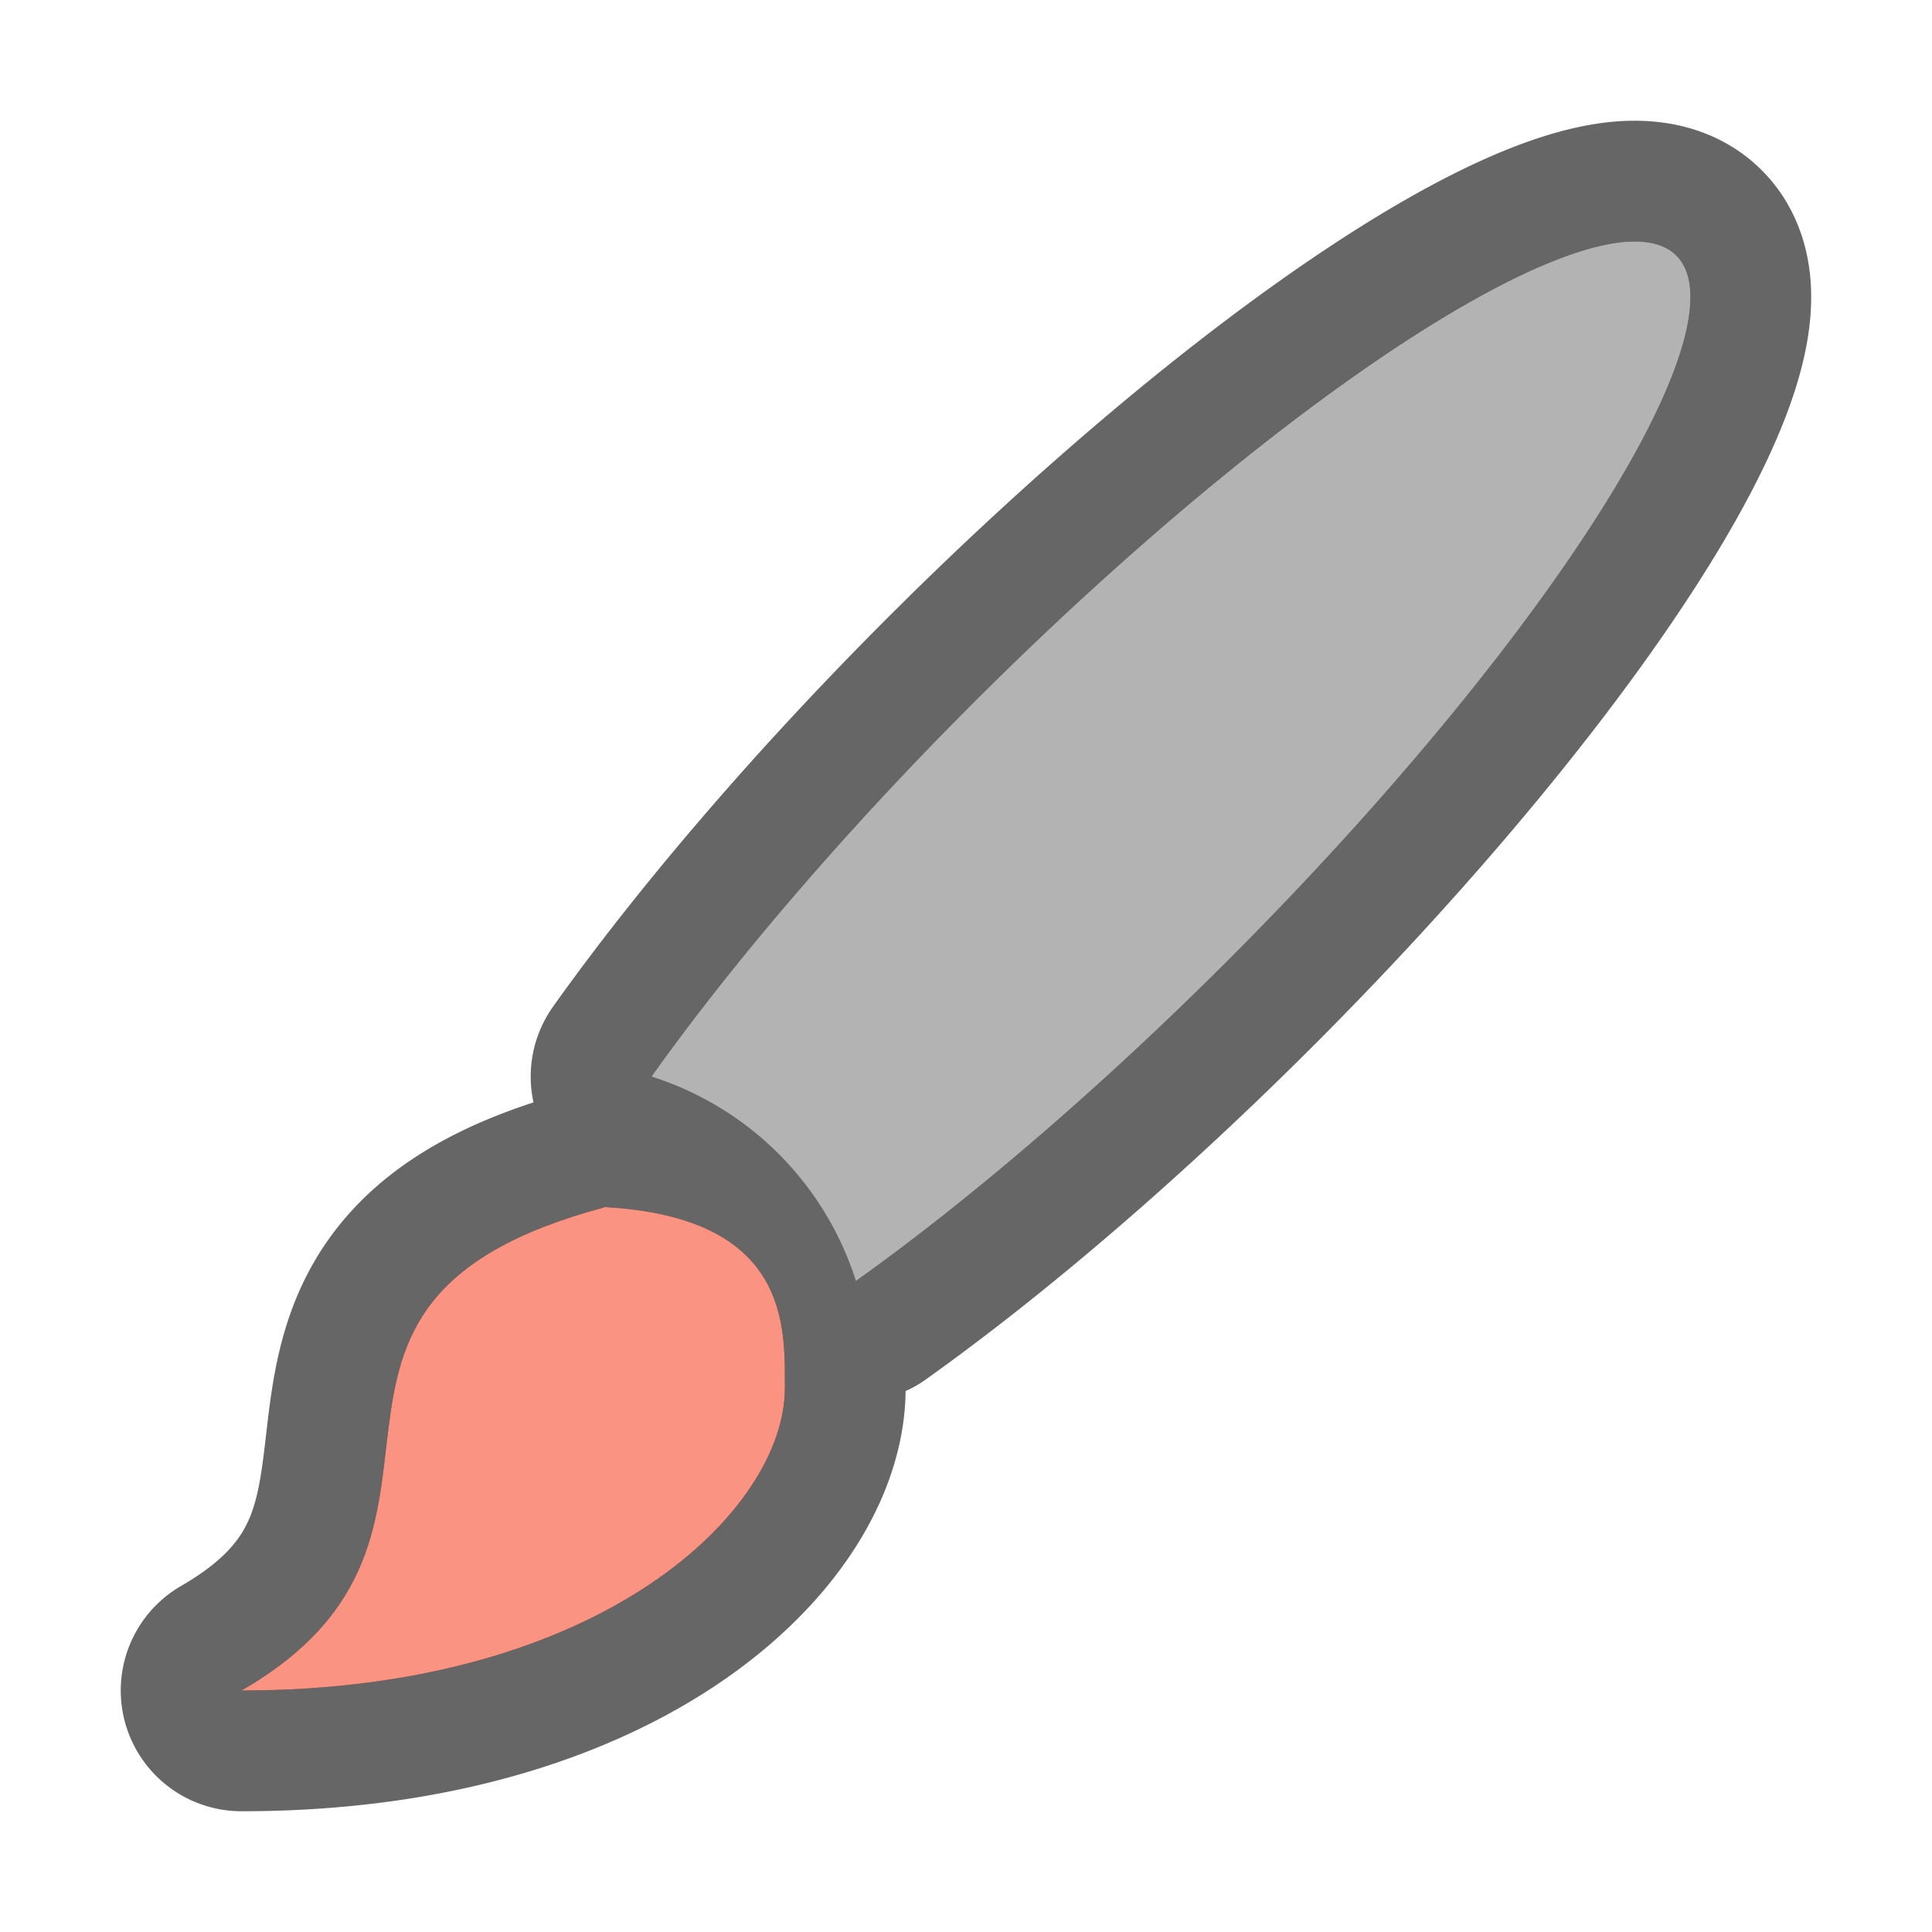 <?xml version="1.0" encoding="UTF-8" standalone="no"?>
<svg
   xmlns:dc="http://purl.org/dc/elements/1.1/"
   xmlns:cc="http://creativecommons.org/ns#"
   xmlns:rdf="http://www.w3.org/1999/02/22-rdf-syntax-ns#"
   xmlns:svg="http://www.w3.org/2000/svg"
   xmlns="http://www.w3.org/2000/svg"
   xmlns:sodipodi="http://sodipodi.sourceforge.net/DTD/sodipodi-0.dtd"
   xmlns:inkscape="http://www.inkscape.org/namespaces/inkscape"
   viewBox="0 0 16 16"
   version="1.1"
   id="svg4"
   sodipodi:docname="sc_insertdraw.svg"
   inkscape:export-filename="/home/jupiter007/Libreoffice yaru theme fullcolor/build/cmd/sc_insertdraw.png"
   inkscape:export-xdpi="96"
   inkscape:export-ydpi="96"
   inkscape:version="0.92.4 (5da689c313, 2019-01-14)">
<defs
   id="defs8" />
<sodipodi:namedview
   pagecolor="#ffffff"
   bordercolor="#666666"
   borderopacity="1"
   objecttolerance="10"
   gridtolerance="10"
   guidetolerance="10"
   inkscape:pageopacity="0"
   inkscape:pageshadow="2"
   inkscape:window-width="1920"
   inkscape:window-height="1011"
   id="namedview6"
   showgrid="false"
   inkscape:zoom="14.75"
   inkscape:cx="0.44067797"
   inkscape:cy="8"
   inkscape:window-x="0"
   inkscape:window-y="32"
   inkscape:window-maximized="1"
   inkscape:current-layer="svg4" />
/&gt;<path
   id="path817"
   fill="#232629"
   d="m13.428 2.006a1.5 6.751 44.989 0 0 -5.377 3.824 1.5 6.751 44.989 0 0 -2.656 3.086c.807.257 1.436.886 1.693 1.693a1.5 6.751 44.989 0 0 3.084-2.658 1.5 6.751 44.989 0 0 3.711-5.834 1.5 6.751 44.989 0 0 -.248-.111 1.5 6.751 44.989 0 0 -.207 0zm-8.428 7.99v.004c-3.0.804-.75 2.703-3 4 3 0 4.5-1.501 4.5-2.502 0-.499.051-1.419-1.5-1.502z"
   style="fill:#000000;stroke:#000000;stroke-opacity:1;stroke-width:2;stroke-miterlimit:4;stroke-dasharray:none;stroke-linejoin:round;opacity:0.6" />
<path
   d="m 13.428,2.006 a 1.5,6.751 44.989 0 0 -5.377,3.824 1.5,6.751 44.989 0 0 -2.656,3.086 c 0.807,0.257 1.436,0.886 1.693,1.693 a 1.5,6.751 44.989 0 0 3.084,-2.658 1.5,6.751 44.989 0 0 3.711,-5.834 1.5,6.751 44.989 0 0 -0.248,-0.111 1.5,6.751 44.989 0 0 -0.207,0 z"
   id="path821"
   style="fill:#b3b3b3;fill-opacity:1" />
<path
   d="M 5,9.996 V 10 c -3,0.804 -0.75,2.703 -3,4 3,0 4.5,-1.501 4.5,-2.502 0,-0.499 0.051,-1.419 -1.5,-1.502 z"
   id="path2"
   style="fill:#fa9381;fill-opacity:1" />
</svg>
